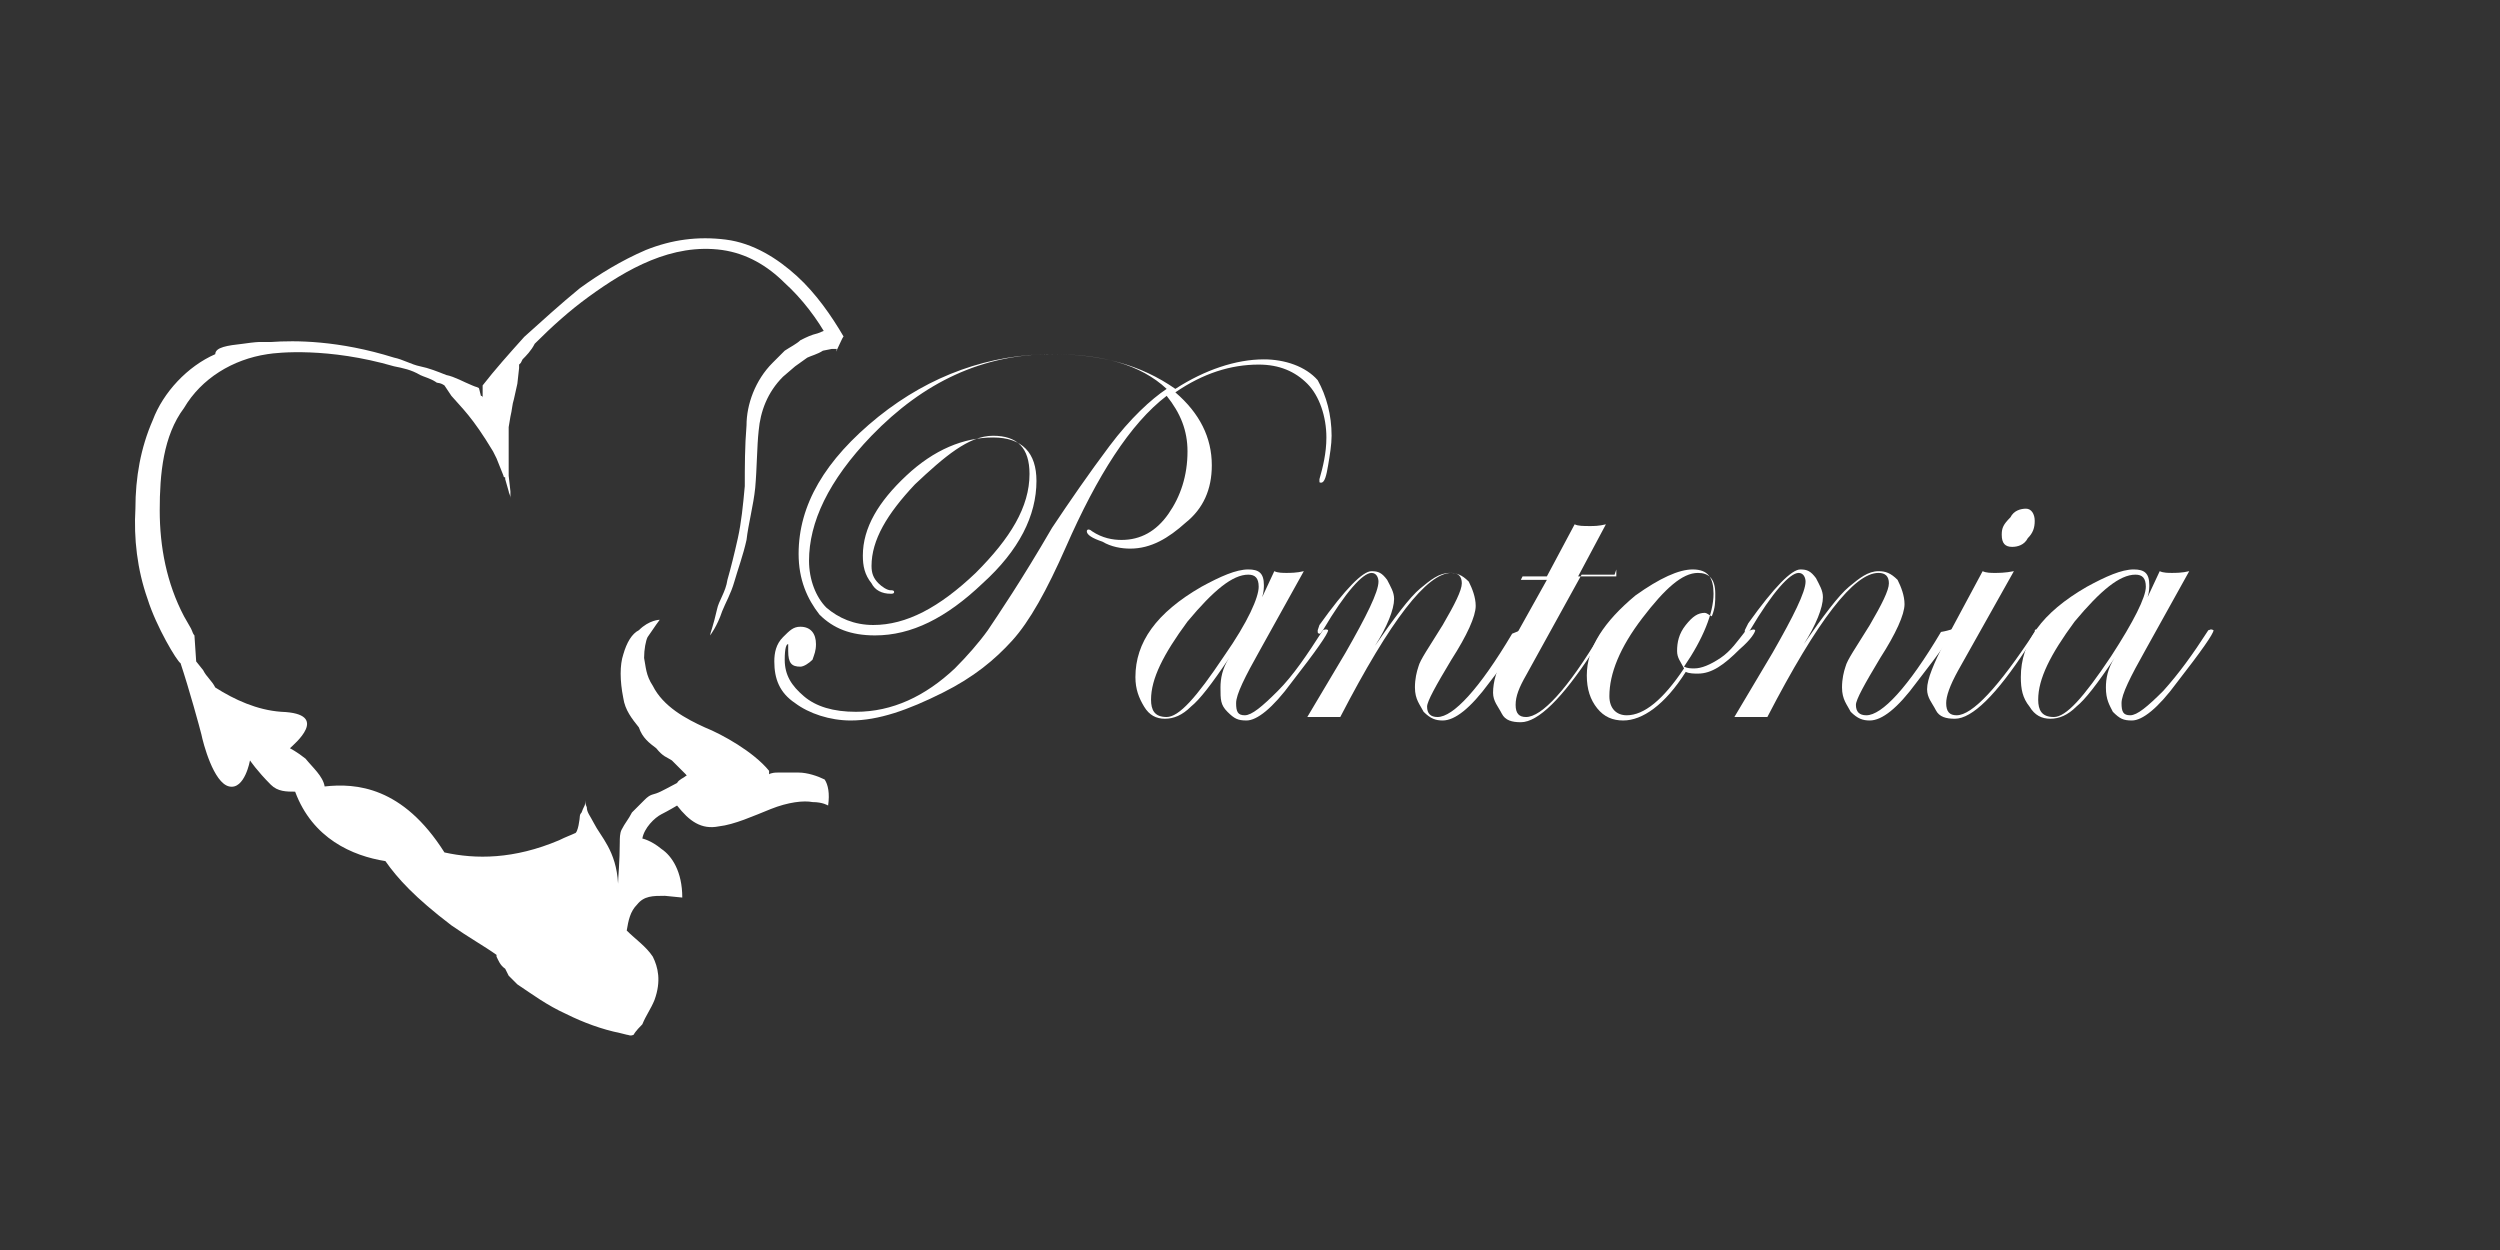 <?xml version="1.0" encoding="utf-8"?>
<!-- Generator: Adobe Illustrator 17.1.0, SVG Export Plug-In . SVG Version: 6.00 Build 0)  -->
<!DOCTYPE svg PUBLIC "-//W3C//DTD SVG 1.1//EN" "http://www.w3.org/Graphics/SVG/1.1/DTD/svg11.dtd">
<svg version="1.1" id="Layer_1" xmlns="http://www.w3.org/2000/svg" xmlns:xlink="http://www.w3.org/1999/xlink" x="0px" y="0px"
	 viewBox="0 36 144 72" enable-background="new 0 36 144 72" xml:space="preserve">
<rect x="0" y="36" width="144" height="72" fill="#333333" stroke="none"/>
<g>
	<path fill="none" d="M22.5,67"/>
</g>
<g enable-background="new    ">
	<path fill="#FFFFFF" d="M76.7,61.1c0,0.5-0.1,1.1-0.2,1.7c-0.1,0.6-0.2,1-0.4,1c-0.1,0-0.1,0-0.1-0.1v-0.1c0.2-0.7,0.4-1.5,0.4-2.4
		c0-1.2-0.4-2.4-1.1-3.1c-0.7-0.7-1.6-1.1-2.8-1.1c-1.6,0-3.2,0.5-4.8,1.6c1.4,1.2,2.1,2.6,2.1,4.2c0,1.4-0.5,2.5-1.5,3.3
		c-1,0.9-2,1.5-3.2,1.5c-0.5,0-1.1-0.1-1.6-0.4c-0.6-0.2-0.9-0.4-0.9-0.6c0,0,0-0.1,0.1-0.1c0,0,0.1,0,0.2,0.1
		c0.6,0.4,1.2,0.5,1.7,0.5c1.1,0,2-0.5,2.7-1.5c0.7-1,1.1-2.2,1.1-3.6c0-1.2-0.4-2.2-1.2-3.2c-2.1,1.6-4,4.6-5.8,8.7
		c-1.1,2.5-2.1,4.3-3.1,5.4c-1,1.1-2.2,2.1-4,3c-2,1-3.7,1.6-5.3,1.6c-1.2,0-2.4-0.4-3.2-1c-0.9-0.6-1.2-1.4-1.2-2.4
		c0-0.5,0.1-1,0.5-1.4c0.4-0.4,0.6-0.6,1-0.6c0.6,0,0.9,0.4,0.9,1c0,0.4-0.1,0.6-0.2,0.9c-0.2,0.2-0.5,0.4-0.7,0.4
		c-0.5,0-0.7-0.2-0.7-0.9c0-0.2,0-0.4,0-0.4c-0.1,0-0.2,0.2-0.2,0.9c0,0.9,0.4,1.5,1.1,2.1c0.7,0.6,1.7,0.9,3,0.9
		c2.1,0,4-0.9,5.7-2.5c0.7-0.7,1.4-1.5,1.9-2.2c0.6-0.9,1.9-2.8,3.7-5.9c1-1.5,2.1-3.1,3.3-4.7c1.2-1.6,2.4-2.7,3.3-3.3
		c-1.5-1.4-3.7-2-6.6-2c-4,0-7.4,1.6-10.4,4.7c-2.5,2.6-3.6,5-3.6,7.2c0,1.1,0.4,2.1,1,2.7c0.7,0.6,1.6,1,2.7,1c1.9,0,3.8-1,5.9-3
		c2-2,3.1-3.8,3.1-5.7c0-1.5-0.7-2.2-2.1-2.2c-1.4,0-2.8,1.2-4.5,2.8c-1.6,1.7-2.5,3.2-2.5,4.7c0,0.4,0.1,0.7,0.4,1
		c0.2,0.2,0.5,0.4,0.7,0.4c0.1,0,0.2,0,0.2,0.1c0,0.1-0.1,0.1-0.2,0.1c-0.5,0-0.9-0.2-1.1-0.6c-0.4-0.5-0.5-1-0.5-1.6
		c0-1.6,0.9-3.1,2.5-4.6c1.6-1.5,3.3-2.2,5-2.2s2.5,0.9,2.5,2.5c0,2-1,4-3.1,5.9c-2.1,2-4.1,3-6.2,3c-1.4,0-2.4-0.4-3.2-1.2
		c-0.7-0.9-1.2-2-1.2-3.5c0-2.8,1.5-5.4,4.6-7.9c3-2.4,6.4-3.6,10-3.6c2.8,0,5.1,0.6,7.1,2c1.7-1.1,3.5-1.7,5.1-1.7
		c1.2,0,2.4,0.4,3.1,1.2C76.4,58.8,76.7,59.9,76.7,61.1z"/>
	<path fill="#FFFFFF" d="M76.5,72.3c0,0.2-0.7,1.2-2.1,3c-1.1,1.5-2,2.2-2.6,2.2c-0.5,0-0.7-0.1-1.1-0.5c-0.4-0.4-0.4-0.7-0.4-1.4
		c0-0.5,0.1-1.1,0.5-1.7c-1,1.5-1.7,2.4-2.2,2.8c-0.5,0.5-1,0.7-1.5,0.7s-0.9-0.2-1.2-0.7s-0.5-1-0.5-1.7c0-2,1.2-3.7,3.8-5.2
		c1.1-0.6,2-1,2.7-1c0.6,0,0.9,0.2,0.9,0.9c0,0.1,0,0.4-0.1,0.7l0.7-1.5c0.2,0.1,0.5,0.1,0.7,0.1c0.2,0,0.6,0,1-0.1l-2.5,4.5
		c-0.9,1.6-1.4,2.6-1.4,3.1s0.1,0.7,0.5,0.7c0.4,0,1-0.5,1.9-1.4s1.7-2.1,2.6-3.5C76.2,72.3,76.4,72.2,76.5,72.3
		C76.4,72.2,76.5,72.3,76.5,72.3z M72.5,69.8c0-0.5-0.2-0.7-0.6-0.7c-0.9,0-2,0.9-3.5,2.7c-1.4,1.9-2.1,3.3-2.1,4.5
		c0,0.6,0.2,1,0.9,1s1.7-1.1,3.3-3.5C71.9,71.8,72.5,70.4,72.5,69.8z"/>
	<path fill="#FFFFFF" d="M87.9,72.3c0,0.2-0.7,1.2-2.1,3c-1.1,1.5-2,2.2-2.7,2.2c-0.4,0-0.7-0.1-1.1-0.5c-0.2-0.4-0.5-0.7-0.5-1.4
		c0-0.5,0.1-0.9,0.2-1.2c0.1-0.4,0.6-1.1,1.4-2.4c0.7-1.2,1.1-2,1.1-2.4c0-0.4-0.2-0.6-0.6-0.6c-1.4,0-3.5,2.7-6.4,8.3
		c-0.5,0-0.7,0-0.9,0c-0.4,0-0.6,0-1,0l2.2-3.7c1.2-2.1,1.9-3.5,1.9-4.1c0-0.2-0.1-0.5-0.4-0.5c-0.5,0-1.5,1.1-2.8,3.3
		c-0.1,0.1-0.1,0.2-0.2,0.2c0,0-0.1,0-0.1-0.1v-0.1L76,72c1.5-2.1,2.5-3.1,3-3.1c0.4,0,0.6,0.1,0.9,0.5c0.2,0.4,0.4,0.7,0.4,1.1
		c0,0.6-0.4,1.6-1.1,2.7c1.1-1.6,2-2.8,2.6-3.3c0.6-0.5,1.1-0.9,1.7-0.9c0.4,0,0.7,0.1,1.1,0.5c0.2,0.4,0.4,0.9,0.4,1.4
		c0,0.6-0.5,1.7-1.4,3.1c-0.9,1.5-1.4,2.4-1.4,2.7c0,0.4,0.2,0.6,0.6,0.6c0.9,0,2.4-1.6,4.3-4.8C87.6,72.3,87.8,72.2,87.9,72.3
		C87.9,72.2,87.9,72.3,87.9,72.3z"/>
	<path fill="#FFFFFF" d="M93.1,68.8L93,69.1h-1.9l-3.2,5.8c-0.4,0.7-0.6,1.2-0.6,1.7c0,0.5,0.2,0.7,0.6,0.7c0.9,0,2.4-1.6,4.3-4.8
		c0.1-0.1,0.1-0.1,0.1-0.1s0.1,0,0.1,0.1c0,0,0,0.1-0.1,0.2l-0.6,0.9c-1.7,2.6-3.1,4-4.1,4c-0.5,0-0.9-0.1-1.1-0.5
		c-0.2-0.4-0.5-0.7-0.5-1.2c0-0.6,0.2-1.4,0.7-2.2l2.4-4.3h-1.5l0.1-0.2h1.4l1.6-3c0.2,0.1,0.5,0.1,0.9,0.1c0.2,0,0.5,0,0.9-0.1
		l-1.6,3h2.2V68.8z"/>
	<path fill="#FFFFFF" d="M101.1,72.3c0,0.1-0.2,0.5-0.9,1.1c-0.9,0.9-1.6,1.4-2.4,1.4c-0.2,0-0.5,0-0.7-0.1
		c-1.2,1.9-2.5,2.8-3.6,2.8c-0.6,0-1.1-0.2-1.5-0.7s-0.6-1.1-0.6-1.9c0-1.6,1-3.1,2.8-4.6c1.4-1,2.5-1.5,3.3-1.5
		c0.9,0,1.2,0.5,1.2,1.4c0,1.1-0.6,2.6-1.7,4.2c0.2,0.1,0.4,0.1,0.6,0.1c0.4,0,0.9-0.2,1.5-0.6c0.6-0.4,1-1,1.4-1.5
		C100.9,72.3,101,72.2,101.1,72.3C101.1,72.2,101.1,72.3,101.1,72.3z M98.8,70.2c0-0.9-0.4-1.2-1-1.2c-0.9,0-1.9,0.9-3.2,2.6
		s-1.9,3.2-1.9,4.5c0,0.7,0.4,1.1,1,1.1c1,0,2.1-0.9,3.3-2.7c-0.2-0.4-0.4-0.6-0.4-1c0-0.5,0.1-1,0.5-1.5c0.4-0.5,0.7-0.7,1.1-0.7
		c0.1,0,0.2,0.1,0.4,0.2C98.8,71,98.8,70.7,98.8,70.2z"/>
	<path fill="#FFFFFF" d="M112.5,72.3c0,0.2-0.7,1.2-2.1,3c-1.1,1.5-2,2.2-2.7,2.2c-0.4,0-0.7-0.1-1.1-0.5c-0.2-0.4-0.5-0.7-0.5-1.4
		c0-0.5,0.1-0.9,0.2-1.2c0.1-0.4,0.6-1.1,1.4-2.4c0.7-1.2,1.1-2,1.1-2.4c0-0.4-0.2-0.6-0.6-0.6c-1.4,0-3.5,2.7-6.4,8.3
		c-0.5,0-0.7,0-0.9,0c-0.4,0-0.6,0-1,0l2.2-3.7c1.2-2.1,1.9-3.5,1.9-4.1c0-0.2-0.1-0.5-0.4-0.5c-0.5,0-1.5,1.1-2.8,3.3
		c-0.1,0.1-0.1,0.2-0.2,0.2c0,0-0.1,0-0.1-0.1v-0.1l0.2-0.4c1.5-2.1,2.5-3.1,3-3.1c0.4,0,0.6,0.1,0.9,0.5c0.2,0.4,0.4,0.7,0.4,1.1
		c0,0.6-0.4,1.6-1.1,2.7c1.1-1.6,2-2.8,2.6-3.3c0.6-0.5,1.1-0.9,1.7-0.9c0.4,0,0.7,0.1,1.1,0.5c0.2,0.4,0.4,0.9,0.4,1.4
		c0,0.6-0.5,1.7-1.4,3.1c-0.9,1.5-1.4,2.4-1.4,2.7c0,0.4,0.2,0.6,0.6,0.6c0.9,0,2.4-1.6,4.3-4.8C112.4,72.3,112.4,72.2,112.5,72.3
		C112.5,72.2,112.5,72.3,112.5,72.3z"/>
	<path fill="#FFFFFF" d="M117.4,72.3c0,0,0,0.1-0.1,0.2l-0.6,0.9c-1.7,2.6-3.1,4-4.1,4c-0.5,0-0.9-0.1-1.1-0.5
		c-0.2-0.4-0.5-0.7-0.5-1.2c0-0.6,0.4-1.5,1-2.7l2.2-4.1c0.2,0.1,0.5,0.1,0.7,0.1c0.2,0,0.6,0,1.1-0.1l-3.2,5.7
		c-0.5,0.9-0.7,1.5-0.7,1.9c0,0.5,0.2,0.7,0.6,0.7c0.9,0,2.4-1.6,4.5-4.8C117.2,72.3,117.2,72.2,117.4,72.3
		C117.4,72.2,117.4,72.3,117.4,72.3z M117.2,66c0,0.4-0.1,0.7-0.4,1c-0.2,0.4-0.6,0.5-0.9,0.5c-0.4,0-0.6-0.2-0.6-0.7
		c0-0.4,0.1-0.6,0.5-1c0.2-0.4,0.6-0.5,0.9-0.5C117,65.3,117.2,65.6,117.2,66z"/>
	<path fill="#FFFFFF" d="M127.5,72.3c0,0.2-0.7,1.2-2.1,3c-1.1,1.5-2,2.2-2.6,2.2c-0.5,0-0.7-0.1-1.1-0.5c-0.2-0.4-0.4-0.7-0.4-1.4
		c0-0.5,0.1-1.1,0.5-1.7c-1,1.5-1.7,2.4-2.2,2.8c-0.5,0.5-1,0.7-1.5,0.7c-0.5,0-0.9-0.2-1.2-0.7c-0.4-0.5-0.5-1-0.5-1.7
		c0-2,1.2-3.7,3.8-5.2c1.1-0.6,2-1,2.7-1c0.6,0,0.9,0.2,0.9,0.9c0,0.1,0,0.4-0.1,0.7l0.7-1.5c0.2,0.1,0.5,0.1,0.7,0.1s0.6,0,1-0.1
		l-2.5,4.5c-0.9,1.6-1.4,2.6-1.4,3.1s0.1,0.7,0.5,0.7s1-0.5,1.9-1.4c0.9-1,1.7-2.1,2.6-3.5C127.3,72.3,127.3,72.2,127.5,72.3
		C127.4,72.2,127.5,72.3,127.5,72.3z M123.6,69.8c0-0.5-0.2-0.7-0.6-0.7c-0.9,0-2,0.9-3.5,2.7c-1.4,1.9-2.1,3.3-2.1,4.5
		c0,0.6,0.2,1,0.9,1s1.7-1.1,3.3-3.5C122.9,71.8,123.6,70.4,123.6,69.8z"/>
</g>
<g>
	<g>
		<path fill="#FFFFFF" d="M40.9,72.6c0,0,0.4-0.5,0.7-1.4c0.2-0.5,0.5-1,0.7-1.7c0.2-0.7,0.5-1.5,0.7-2.4c0.1-0.9,0.4-2,0.5-3
			c0.1-1.1,0.1-2.4,0.2-3.3c0.1-1.1,0.5-2.2,1.4-3.1l0.7-0.6l0.7-0.5c0.2-0.1,0.6-0.2,0.9-0.4l0.5-0.1h0.2h0.1l0,0l0,0
			c-0.2,0.6,0.4-0.9,0.4-0.7l0,0c-0.7-1.2-1.6-2.5-2.7-3.5c-1.1-1-2.5-1.9-4.1-2.1s-3.1,0-4.6,0.6c-1.4,0.6-2.7,1.4-3.8,2.2
			c-1.1,0.9-2.2,1.9-3.2,2.8c-0.9,1-1.7,1.9-2.4,2.8v0.5v0.2c0,0,0-0.1-0.1-0.1l-0.1-0.4c0-0.1-0.2-0.1-0.4-0.2
			c-0.5-0.2-1-0.5-1.5-0.6c-0.5-0.2-1-0.4-1.5-0.5c-0.5-0.1-1-0.4-1.5-0.5l0,0c-3.2-1-5.7-1-7.1-0.9c-0.4,0-0.7,0-0.7,0
			s-0.2,0-0.9,0.1c-0.9,0.1-1.6,0.2-1.6,0.6c-1.6,0.7-3,2.2-3.6,3.8c-0.7,1.6-1,3.3-1,5.1c-0.1,1.7,0.1,3.5,0.7,5.2
			c0.5,1.6,1.7,3.6,1.9,3.7c0.5,1.5,1.1,3.7,1.2,4.1c0.1,0.5,0.7,2.8,1.6,3c0.9,0.2,1.2-1.5,1.2-1.5s0.4,0.6,1.2,1.4
			c0.4,0.4,0.9,0.4,1.4,0.4c1,2.7,3.3,3.7,5.2,4c0.7,1,1.7,2.1,3.8,3.7c1,0.7,1.9,1.2,2.6,1.7v0.1c0.1,0.2,0.2,0.5,0.5,0.7l0.2,0.4
			c0.1,0.1,0.4,0.4,0.5,0.5c0.9,0.6,1.7,1.2,2.8,1.7c1,0.5,2.1,0.9,3.1,1.1l0.4,0.1c0.1,0,0.2,0.1,0.4,0c0.1-0.2,0.4-0.5,0.5-0.6
			c0.2-0.5,0.5-0.9,0.7-1.4c0.4-1.1,0.2-1.9-0.1-2.5c-0.4-0.6-1-1-1.5-1.5c0.1-0.6,0.2-1.1,0.6-1.5c0.4-0.5,0.9-0.5,1.6-0.5l1,0.1
			c0-1.5-0.6-2.4-1.2-2.8c-0.6-0.5-1.1-0.6-1.1-0.6c0.1-0.6,0.7-1.2,1.1-1.4c0.4-0.2,0.9-0.5,0.9-0.5c0.7,0.9,1.4,1.4,2.4,1.2
			c0.9-0.1,2-0.6,3-1c1-0.4,1.9-0.5,2.4-0.4c0.6,0,0.9,0.2,0.9,0.2c0.1-0.7,0-1.2-0.2-1.5c-0.4-0.2-1-0.4-1.5-0.4c-0.5,0-1,0-1.2,0
			c-0.4,0-0.5,0.1-0.5,0.1c0-0.1,0-0.2,0-0.2c-0.9-1.1-2.7-2.1-3.7-2.5c-1.1-0.5-2.4-1.2-3-2.4c-0.4-0.6-0.4-1.1-0.5-1.6
			c0-0.5,0.1-1,0.2-1.2c0.4-0.6,0.7-1,0.7-1s-0.6,0-1.2,0.6c-0.4,0.2-0.7,0.7-0.9,1.4c-0.2,0.6-0.2,1.5,0,2.5
			c0.1,0.7,0.5,1.2,0.9,1.7c0.2,0.6,0.6,0.9,1,1.2c0.4,0.5,0.6,0.5,0.9,0.7c0.2,0.2,0.5,0.5,0.7,0.7l0.1,0.1c0,0,0.1,0.1,0,0.1
			c-0.1,0.1-0.4,0.2-0.5,0.4c-0.4,0.2-0.9,0.5-1.2,0.6c-0.4,0.1-0.5,0.2-0.7,0.4c-0.1,0.1-0.5,0.5-0.7,0.7c-0.2,0.4-0.4,0.6-0.6,1
			c-0.1,0.2-0.1,0.5-0.1,0.7c0,1.1-0.1,2.1-0.1,2.4c-0.1-1.9-1-2.7-1.4-3.5c-0.2-0.4-0.4-0.6-0.4-0.9c-0.1-0.2-0.1-0.4-0.1-0.4
			s0,0,0,0.2c0,0.1-0.1,0.2-0.2,0.5c0,0-0.1,0.1-0.1,0.2S33.3,84,33.1,84c-0.2,0.1-0.5,0.2-0.9,0.4c-2.6,1.1-4.8,1.1-6.6,0.7
			c-2.4-3.8-5.1-4-6.9-3.8c-0.1-0.6-0.7-1.1-1.1-1.6c-0.5-0.4-0.9-0.6-0.9-0.6c0.2-0.2,2.4-2-0.5-2.1c-1.4-0.1-2.7-0.7-3.8-1.4
			c-0.2-0.4-0.5-0.6-0.7-1l-0.4-0.5l-0.1-1.5c-0.1-0.1-0.1-0.2-0.2-0.4l-0.4-0.7c-1-1.9-1.4-4-1.4-6.1c0-2.1,0.2-4.3,1.4-5.9
			c1-1.7,2.8-2.8,4.8-3.1c0.6-0.1,3.5-0.4,7.3,0.7l0,0c0.5,0.1,1,0.2,1.5,0.5c0.2,0.1,0.6,0.2,0.9,0.4c0.1,0.1,0.2,0,0.5,0.2
			l0.4,0.6c0.6,0.7,1.2,1.2,2.4,3.2l0.2,0.4l0.2,0.5l0.2,0.5c0,0.1,0.1,0.1,0.1,0.1v0.1l0.2,0.7c0,0.1,0.1,0.2,0.1,0.4v-0.4
			l-0.1-0.9v-0.1v-0.4v-0.6c0-0.4,0-0.6,0-1s0-0.5,0-0.7l0.1-0.6c0.1-0.4,0.1-0.7,0.2-1l0.2-0.9l0.1-0.9v-0.2l0.1-0.1l0.1-0.2
			c0.2-0.2,0.5-0.5,0.7-0.9c1-1,2-1.9,3.1-2.7c2.2-1.6,4.8-3.1,7.7-2.7c1.4,0.2,2.6,0.9,3.6,1.9c1,0.9,1.9,2.1,2.5,3.2l0,0
			c0,0.1,0.5-1.1,0.2-0.6l0,0l0,0h-0.1l-0.2,0.1l-0.5,0.2c-0.4,0.1-0.6,0.2-1,0.4c-0.2,0.2-0.6,0.4-0.9,0.6
			c-0.2,0.2-0.5,0.5-0.7,0.7c-1,1-1.5,2.4-1.5,3.6c-0.1,1.2-0.1,2.4-0.1,3.5c-0.1,1.1-0.2,2.1-0.4,3c-0.2,0.9-0.4,1.7-0.6,2.4
			c-0.1,0.7-0.5,1.2-0.6,1.7C41.1,72,40.9,72.5,40.9,72.6z"/>
	</g>
</g>
</svg>
